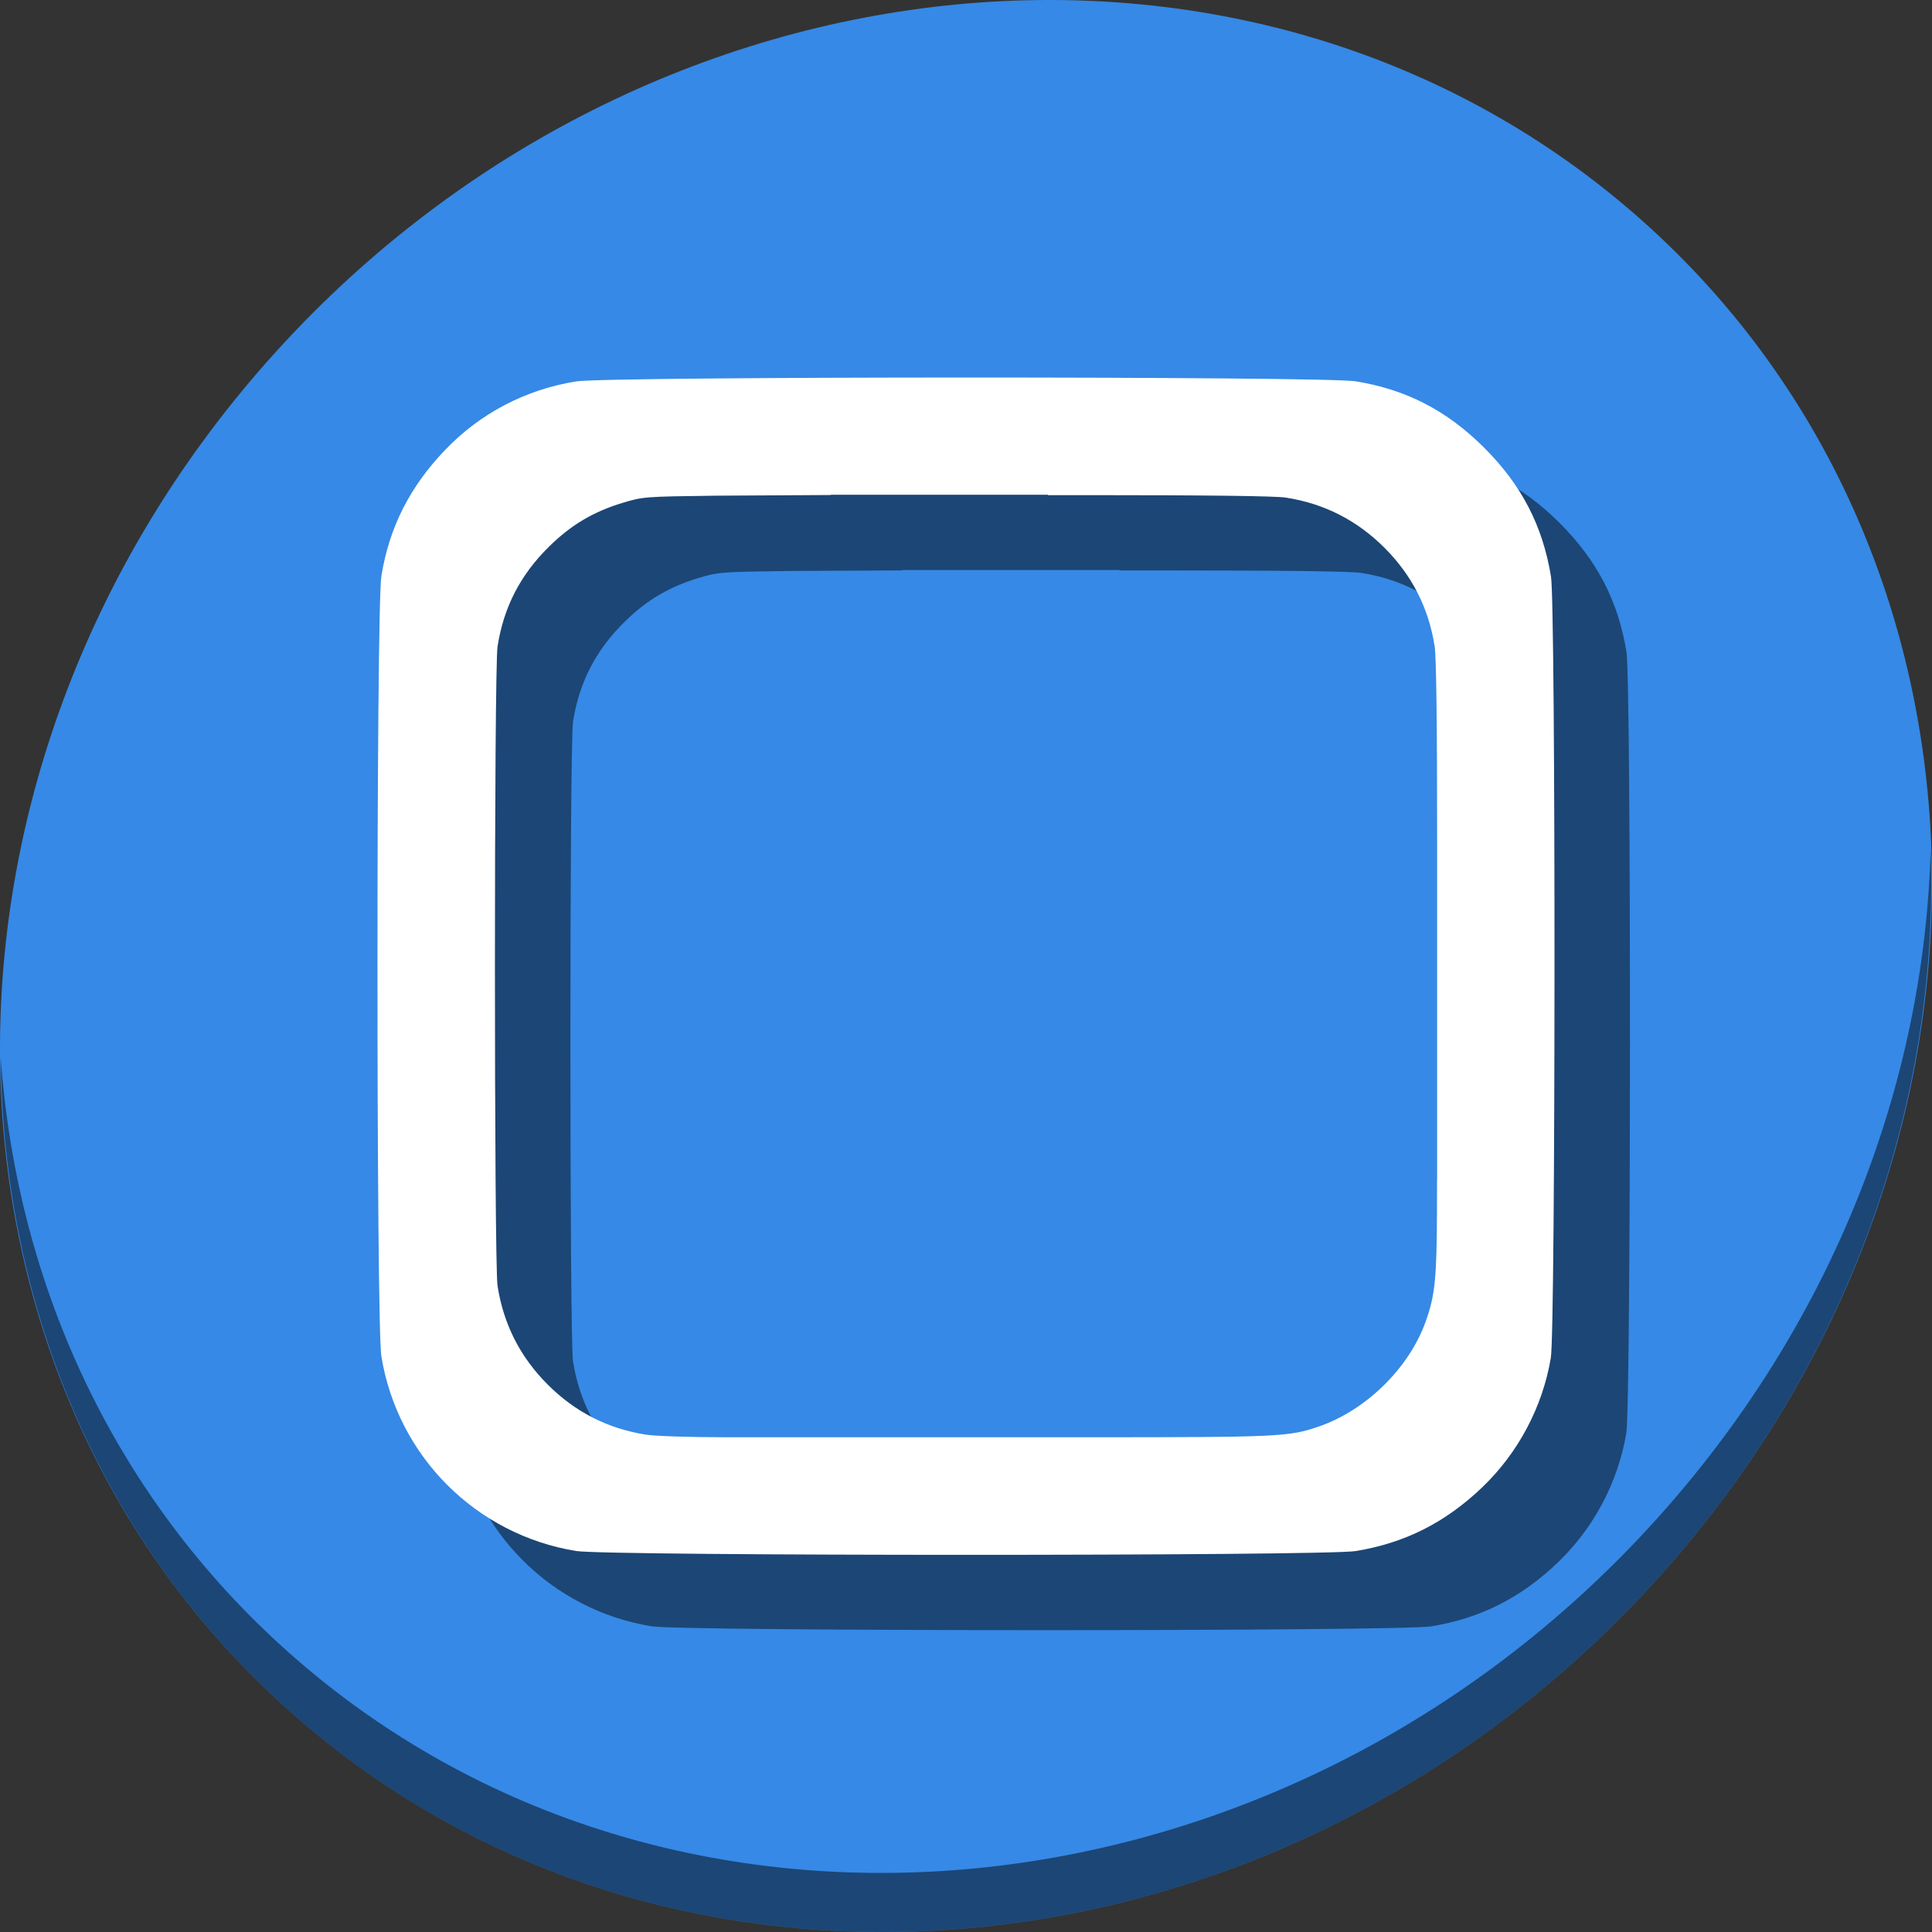 <?xml version="1.0" encoding="UTF-8" standalone="no"?>
<svg
   xmlns:dc="http://purl.org/dc/elements/1.1/"
   xmlns:cc="http://creativecommons.org/ns#"
   xmlns:rdf="http://www.w3.org/1999/02/22-rdf-syntax-ns#"
   xmlns:svg="http://www.w3.org/2000/svg"
   xmlns="http://www.w3.org/2000/svg"
   xmlns:sodipodi="http://sodipodi.sourceforge.net/DTD/sodipodi-0.dtd"
   xmlns:inkscape="http://www.inkscape.org/namespaces/inkscape"
   viewBox="0 0 64 64"
   version="1.1"
   id="svg6"
   sodipodi:docname="page-simple.svg"
   width="64"
   height="64"
   inkscape:version="0.92.2 5c3e80d, 2017-08-06">
  <rect x="0" y="0" width="64" height="64" fill="#333333" stroke="none"/>
  <sodipodi:namedview
     pagecolor="#ffffff"
     bordercolor="#666666"
     borderopacity="1"
     objecttolerance="10"
     gridtolerance="10"
     guidetolerance="10"
     inkscape:pageopacity="0"
     inkscape:pageshadow="2"
     inkscape:window-width="1366"
     inkscape:window-height="717"
     id="namedview8"
     showgrid="false"
     inkscape:zoom="1.7383042"
     inkscape:cx="101.64031"
     inkscape:cy="-34.401724"
     inkscape:window-x="0"
     inkscape:window-y="24"
     inkscape:window-maximized="1"
     inkscape:current-layer="svg6" />
  <defs
     id="defs3051">
    <style
       type="text/css"
       id="current-color-scheme">
      .ColorScheme-Text {
        color:#4d4d4d;
      }
      </style>
  </defs>
  <g
     id="g870">
    <path
       id="path1148"
       d="M 54.114,7.059 C 66.888,18.131 67.342,38.272 55.129,52.047 42.915,65.821 22.66,68.013 9.886,56.941 -2.888,45.869 -3.343,25.728 8.871,11.953 21.085,-1.821 41.34,-4.013 54.114,7.059 Z"
       inkscape:connector-curvature="0"
       style="fill:#3689e6;fill-opacity:1;stroke-width:1.389" />
    <path
       id="path1150"
       d="M 63.954,28.113 C 63.761,35.777 60.809,43.632 55.084,50.09 42.87,63.865 22.615,66.056 9.841,54.984 3.853,49.794 0.562,42.615 0.024,35.029 0.1,43.323 3.39,51.31 9.885,56.94 22.659,68.012 42.915,65.82 55.128,52.046 61.341,45.038 64.253,36.384 63.954,28.113 Z"
       inkscape:connector-curvature="0"
       style="opacity:1;fill:#000000;fill-opacity:0.49;stroke-width:1.389" />
    <path
       id="path838"
       d="M 34.496 15 C 28.3 15.001 22.102 15.044 21.58 15.129 C 19.907 15.4 18.406 16.186 17.244 17.4 C 16.07 18.627 15.394 19.969 15.133 21.578 C 15.047 22.108 15.004 28.304 15.004 34.5 C 15.004 40.696 15.047 46.892 15.133 47.422 C 15.67 50.733 18.272 53.336 21.586 53.873 C 22.627 54.042 46.37 54.044 47.406 53.875 C 49.035 53.61 50.377 52.934 51.604 51.76 C 52.795 50.619 53.601 49.096 53.873 47.477 C 54.032 46.531 54.037 22.57 53.879 21.598 C 53.605 19.912 52.908 18.568 51.672 17.332 C 50.436 16.096 49.092 15.399 47.406 15.125 C 46.886 15.04 40.692 14.999 34.496 15 z M 29.893 18.883 L 31.893 18.883 L 37.082 18.883 L 37.082 18.896 L 38.541 18.896 C 42.512 18.896 44.742 18.924 45.096 18.979 C 46.366 19.176 47.45 19.728 48.363 20.641 C 49.276 21.554 49.828 22.638 50.025 23.908 C 50.08 24.262 50.107 26.49 50.107 30.461 L 50.107 35.564 L 50.107 36.48 L 50.107 40.361 L 50.107 41.531 L 50.104 41.531 L 50.102 42.549 C 50.094 44.84 50.04 45.389 49.732 46.26 C 49.186 47.806 47.748 49.219 46.174 49.754 C 45.185 50.09 44.873 50.105 38.543 50.105 L 37.082 50.105 L 35.773 50.105 L 31.893 50.105 L 29.893 50.105 L 26.545 50.105 C 25.391 50.105 24.207 50.067 23.912 50.021 C 22.642 49.824 21.555 49.272 20.643 48.359 C 19.73 47.446 19.18 46.362 18.982 45.092 C 18.924 44.718 18.895 39.609 18.895 34.5 C 18.895 29.391 18.924 24.282 18.982 23.908 C 19.184 22.612 19.733 21.543 20.682 20.607 C 21.412 19.887 22.148 19.449 23.123 19.152 C 23.796 18.948 23.852 18.944 26.225 18.914 L 29.893 18.895 L 29.893 18.883 z "
       style="fill:#000000;fill-opacity:0.49;stroke-width:0.076" />
    <path
       id="path851"
       d="M 31.996 12.506 C 25.8 12.507 19.602 12.55 19.08 12.635 C 17.407 12.906 15.906 13.692 14.744 14.906 C 13.57 16.133 12.894 17.475 12.633 19.084 C 12.547 19.614 12.504 25.81 12.504 32.006 C 12.504 38.202 12.547 44.398 12.633 44.928 C 13.17 48.239 15.772 50.841 19.086 51.379 C 20.127 51.548 43.87 51.549 44.906 51.381 C 46.535 51.116 47.877 50.44 49.104 49.266 C 50.295 48.125 51.101 46.602 51.373 44.982 C 51.532 44.037 51.537 20.075 51.379 19.104 C 51.105 17.418 50.408 16.074 49.172 14.838 C 47.936 13.602 46.592 12.905 44.906 12.631 C 44.386 12.546 38.192 12.505 31.996 12.506 z M 27.523 16.389 L 29.393 16.389 L 34.713 16.389 L 34.713 16.402 L 36.041 16.402 C 40.012 16.402 42.242 16.43 42.596 16.484 C 43.866 16.681 44.95 17.234 45.863 18.146 C 46.776 19.059 47.328 20.144 47.525 21.414 C 47.58 21.767 47.607 23.996 47.607 27.967 L 47.607 33.07 L 47.607 33.986 L 47.607 37.867 L 47.607 39.037 L 47.604 39.037 L 47.602 40.055 C 47.594 42.346 47.54 42.895 47.232 43.766 C 46.686 45.312 45.248 46.724 43.674 47.26 C 42.685 47.596 42.373 47.611 36.043 47.611 L 34.713 47.611 L 33.273 47.611 L 29.393 47.611 L 27.523 47.611 L 24.045 47.611 C 22.891 47.611 21.707 47.573 21.412 47.527 C 20.142 47.33 19.055 46.778 18.143 45.865 C 17.23 44.952 16.68 43.868 16.482 42.598 C 16.424 42.224 16.395 37.115 16.395 32.006 C 16.395 26.897 16.424 21.788 16.482 21.414 C 16.684 20.118 17.233 19.049 18.182 18.113 C 18.912 17.393 19.648 16.954 20.623 16.658 C 21.296 16.454 21.352 16.45 23.725 16.42 L 27.523 16.398 L 27.523 16.389 z "
       style="fill:#ffffff;fill-opacity:1;stroke-width:0.076" />
  </g>
</svg>
